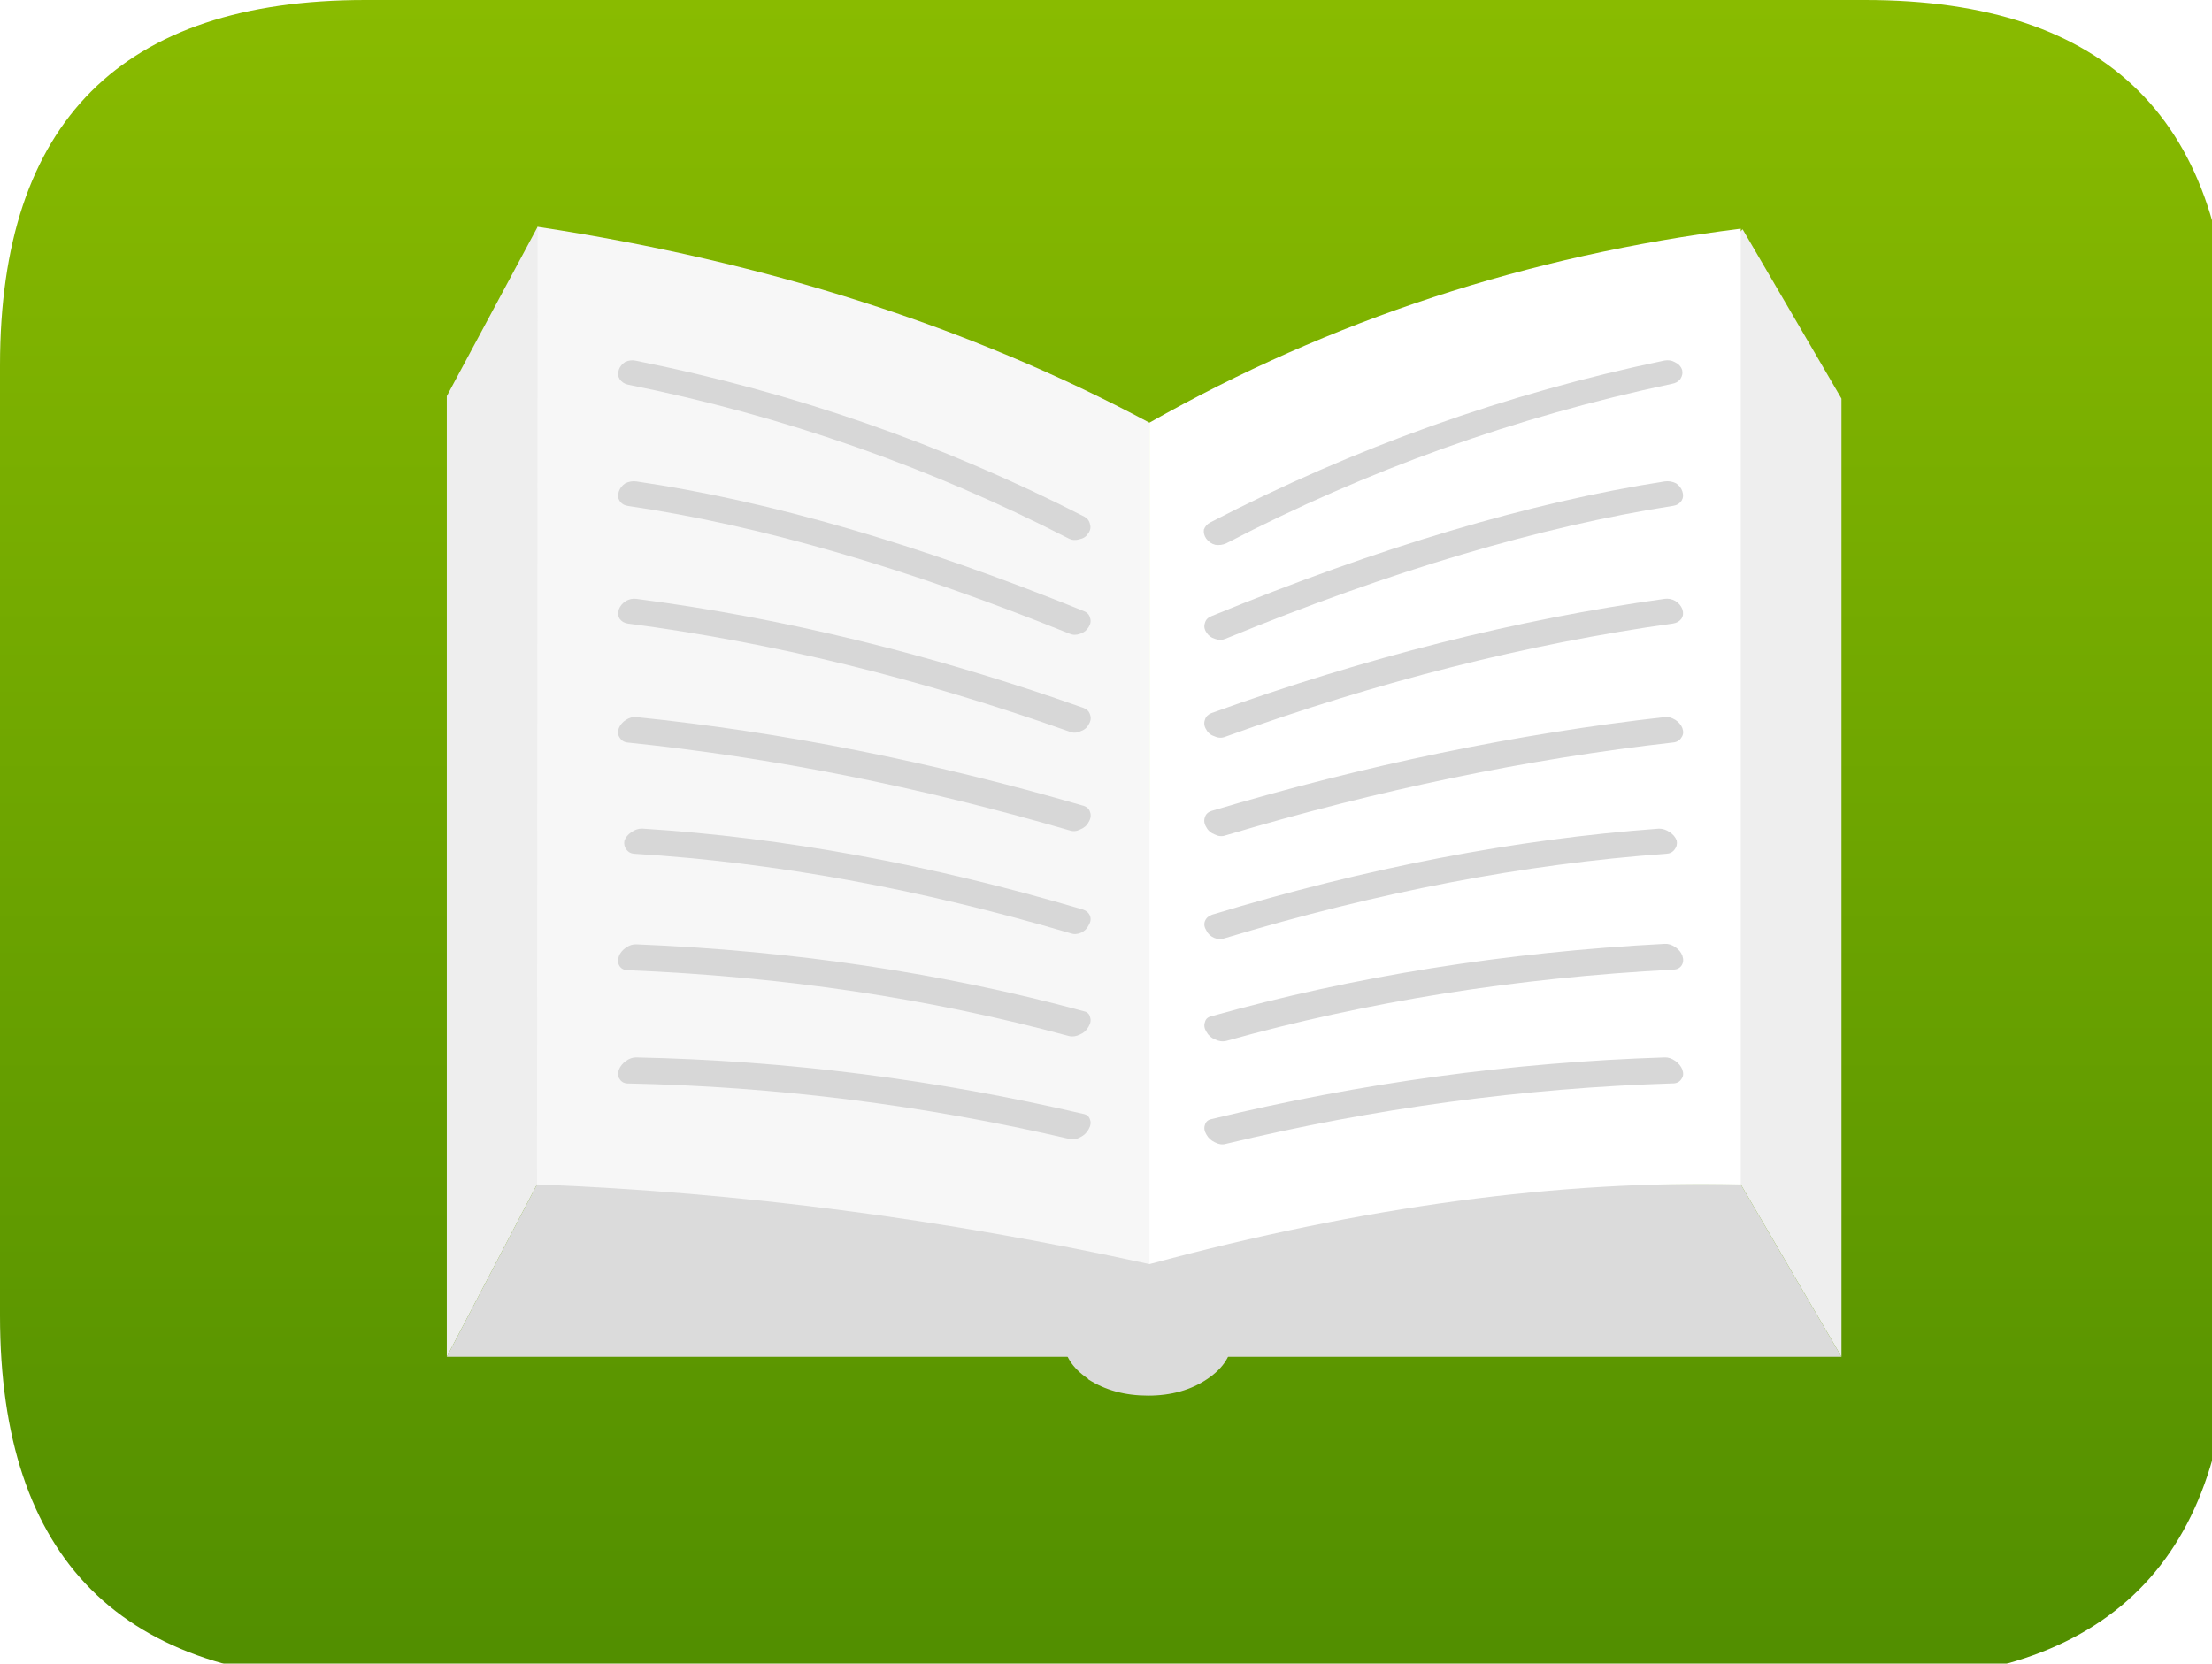 
<svg xmlns="http://www.w3.org/2000/svg" version="1.1" xmlns:xlink="http://www.w3.org/1999/xlink" preserveAspectRatio="none" x="0px" y="0px" width="109px" height="82px" viewBox="0 0 109 82">
<defs>
<linearGradient id="Gradient_1" gradientUnits="userSpaceOnUse" x1="-8.75" y1="41.475" x2="-8.75" y2="-41.375" spreadMethod="pad">
<stop  offset="0%" stop-color="#518E00"/>

<stop  offset="100%" stop-color="#89BB00"/>
</linearGradient>

<filter id="Filter_1" x="-20%" y="-20%" width="140%" height="140%" color-interpolation-filters="sRGB">
<feFlood flood-color="#A3F000" flood-opacity="1" in="SourceGraphic" result="result1"/>

<feComposite in2="SourceGraphic" in="result1" operator="in" result="result2"/>

<feGaussianBlur in="result2" stdDeviation="1.333,1.333" result="result3"/>

<feFlood flood-color="#2C4E00" flood-opacity="1" in="SourceGraphic" result="result4"/>

<feComposite in2="SourceGraphic" in="result4" operator="in" result="result5"/>

<feGaussianBlur in="result5" stdDeviation="1.333,1.333" result="result6"/>

<feOffset dx="2.828" dy="2.828" in="result3" result="result7"/>

<feOffset dx="-2.828" dy="-2.828" in="result3" result="result8"/>

<feOffset dx="-2.828" dy="-2.828" in="result6" result="result9"/>

<feOffset dx="2.828" dy="2.828" in="result6" result="result10"/>

<feColorMatrix in="SourceGraphic" type="matrix" values="0 0 0 0 255 0 0 0 0 255 0 0 0 0 255 0 0 0 255 0" result="result11"/>

<feFlood flood-color="#000000" flood-opacity="0" in="SourceGraphic" result="result12"/>

<feComposite in2="result8" in="result7" operator="arithmetic" k1="0" k2="-1" k3="1" k4="0" result="result13"/>

<feComposite in2="result10" in="result9" operator="arithmetic" k1="0" k2="-1" k3="1" k4="0" result="result14"/>

<feComposite in2="result12" in="result13" operator="xor" result="result15"/>

<feComposite in2="result15" in="result14" operator="xor" result="result16"/>

<feComposite in2="result11" in="result16" operator="in" result="result17"/>

<feBlend mode="normal" in2="SourceGraphic" in="result17" result="result18"/>

<feColorMatrix in="result18" type="matrix" values="1.718 -0.615 -0.083 0 -0.005 -0.312 1.414 -0.083 0 -0.005 -0.312 -0.615 1.947 0 -0.005 0 0 0 1 0 " result="result19"/>
</filter>

<filter id="Filter_2" x="-20%" y="-20%" width="140%" height="140%" color-interpolation-filters="sRGB">
<feFlood flood-color="#000000" flood-opacity="1" in="SourceGraphic" result="result1"/>

<feComposite in2="SourceGraphic" in="result1" operator="in" result="result2"/>

<feGaussianBlur in="result2" stdDeviation="1.333,1.333" result="result3"/>

<feOffset dx="1.414" dy="1.414" in="result3" result="result4"/>

<feComposite in2="result4" in="SourceGraphic" operator="over" result="result5"/>
</filter>

<g id="Symbol_20_0_Layer0_0_FILL">
<path fill="url(#Gradient_1)" stroke="none" d="
M 46.2 -23.4
Q 46.2 -41.4 28.2 -41.4
L -45.7 -41.4
Q -63.7 -41.4 -63.7 -23.4
L -63.7 23.45
Q -63.7 41.45 -45.7 41.45
L 28.2 41.45
Q 46.2 41.45 46.2 23.45
L 46.2 -23.4 Z"/>
</g>

<g id="Symbol_12_copy_2_0_Layer1_0_FILL">
<path fill="#DBDBDB" stroke="none" d="
M 0.35 46.45
Q 3.15 46.45 5.15 44.45 7.15 42.45 7.15 39.65
L 7.15 39.3 4.15 39.3 4.15 39.45 -3.5 39.45 -3.5 39.3 -6.5 39.3 -6.5 39.65
Q -6.5 42.45 -4.5 44.45
L -4.5 44.5
Q -2.45 46.45 0.35 46.45 Z"/>
</g>

<g id="Symbol_12_copy_2_0_Layer1_1_FILL">
<path fill="#DBDBDB" stroke="none" d="
M -49.1 24.65
L -56.4 38.6 56.45 38.6 48.3 24.65 -49.1 24.65 Z"/>

<path fill="#EEEEEE" stroke="none" d="
M 56.45 -38.95
L 48.45 -52.65 -0.7 -3.6 -49.05 -52.85 -56.4 -39.15 -56.4 38.6 -49.1 24.65 48.3 24.65 56.45 38.6 56.45 -38.95 Z"/>
</g>

<g id="Symbol_12_copy_2_0_Layer1_2_FILL">
<path fill="#F7F7F7" stroke="none" d="
M 0.45 31.1
L 0.45 -37
Q -21.33 -48.647 -49.05 -52.85
L -49.1 24.65
Q -24.55 25.6 0.45 31.1 Z"/>

<path fill="#FFFFFF" stroke="none" d="
M 48.3 -52.7
Q 22.457 -49.46 0.45 -37
L 0.45 31.1
Q 26.4 24.1 48.3 24.65
L 48.3 -52.7 Z"/>
</g>

<g id="Symbol_12_copy_2_0_Layer1_3_FILL">
<path fill="#D7D7D7" stroke="none" d="
M -38.5 -35.7
Q -38.865 -35.82 -39.25 -35.65 -39.585 -35.424 -39.7 -35.05 -39.821 -34.635 -39.65 -34.3 -39.424 -33.915 -39.05 -33.8 -22.519 -28.879 -7.55 -19.1 -7.203 -18.882 -6.8 -19 -6.399 -19.057 -6.2 -19.4 -5.944 -19.747 -6.05 -20.15 -6.107 -20.551 -6.45 -20.8 -21.681 -30.708 -38.5 -35.7 Z"/>
</g>

<g id="Symbol_12_copy_2_0_Layer1_4_FILL">
<path fill="#D7D7D7" stroke="none" d="
M -38.45 -35.05
Q -38.839 -35.171 -39.2 -35 -39.571 -34.788 -39.7 -34.4 -39.821 -34.012 -39.65 -33.65 -39.438 -33.279 -39.05 -33.15 -23.598 -28.273 -7.5 -19.1 -7.13 -18.867 -6.75 -19 -6.329 -19.087 -6.15 -19.45 -5.917 -19.819 -6.05 -20.25 -6.139 -20.621 -6.5 -20.85 -22.802 -30.127 -38.45 -35.05 Z"/>
</g>

<g id="Symbol_12_copy_2_0_Layer1_5_FILL">
<path fill="#D7D7D7" stroke="none" d="
M -38.45 -35.7
Q -38.808 -35.834 -39.2 -35.65 -39.556 -35.467 -39.7 -35.1 -39.834 -34.692 -39.65 -34.35 -39.467 -33.944 -39.1 -33.8 -23.163 -28.289 -7.5 -19.1 -7.145 -18.88 -6.75 -19 -6.355 -19.086 -6.15 -19.45 -5.93 -19.804 -6.05 -20.2 -6.137 -20.594 -6.5 -20.8 -22.337 -30.111 -38.45 -35.7 Z"/>
</g>

<g id="Symbol_12_copy_2_0_Layer1_6_FILL">
<path fill="#D7D7D7" stroke="none" d="
M -38.05 -33.2
Q -38.447 -33.27 -38.8 -33.05 -39.165 -32.844 -39.3 -32.45 -39.37 -32.053 -39.15 -31.7 -38.943 -31.336 -38.55 -31.25 -23.596 -27.458 -7.45 -19.1 -7.086 -18.879 -6.7 -19 -6.312 -19.129 -6.15 -19.5 -5.929 -19.862 -6.05 -20.25 -6.18 -20.638 -6.55 -20.85 -22.904 -29.342 -38.05 -33.2 Z"/>
</g>

<g id="Symbol_12_copy_2_0_Layer1_7_FILL">
<path fill="#D7D7D7" stroke="none" d="
M -38.45 -35.7
Q -38.807 -35.834 -39.2 -35.65 -39.555 -35.468 -39.7 -35.1 -39.834 -34.693 -39.65 -34.35 -39.468 -33.945 -39.1 -33.8 -23.611 -28.278 -7.5 -19.1 -7.13 -18.867 -6.75 -19 -6.329 -19.087 -6.15 -19.45 -5.917 -19.819 -6.05 -20.25 -6.139 -20.621 -6.5 -20.85 -22.789 -30.122 -38.45 -35.7 Z"/>
</g>

<g id="Symbol_12_copy_2_0_Layer1_8_FILL">
<path fill="#D7D7D7" stroke="none" d="
M -38.45 -35.7
Q -38.822 -35.834 -39.2 -35.65 -39.569 -35.466 -39.7 -35.1 -39.834 -34.679 -39.65 -34.3 -39.466 -33.931 -39.1 -33.8 -22.43 -28.09 -7.55 -19.1 -7.16 -18.881 -6.75 -19 -6.357 -19.072 -6.15 -19.45 -5.93 -19.79 -6.05 -20.2 -6.123 -20.593 -6.5 -20.8 -21.57 -29.91 -38.45 -35.7 Z"/>
</g>

<g id="Symbol_12_copy_2_0_Layer1_9_FILL">
<path fill="#D7D7D7" stroke="none" d="
M -38.45 -35.7
Q -38.852 -35.821 -39.25 -35.65 -39.585 -35.437 -39.7 -35.05 -39.821 -34.648 -39.65 -34.3 -39.437 -33.915 -39.05 -33.8 -24.989 -29.526 -7.5 -19.1 -7.147 -18.881 -6.75 -19 -6.356 -19.085 -6.15 -19.45 -5.93 -19.803 -6.05 -20.2 -6.136 -20.593 -6.5 -20.8 -24.211 -31.374 -38.45 -35.7 Z"/>
</g>

<g id="Symbol_12_copy_2_0_Layer1_10_FILL">
<path fill="#D7D7D7" stroke="none" d="
M 3.9 -23.35
Q 3.5 -23.1 3.35 -22.7 3.3 -22.3 3.55 -22 3.85 -21.65 4.35 -21.6 4.85 -21.6 5.3 -21.85 23.75 -33.25 44.15 -40 44.65 -40.15 44.9 -40.5 45.15 -40.9 45.05 -41.25 44.9 -41.65 44.4 -41.8 44 -41.95 43.5 -41.8 22.8 -35 3.9 -23.35 Z"/>
</g>

<g id="Symbol_12_copy_2_0_Layer1_11_FILL">
<path fill="#D7D7D7" stroke="none" d="
M -38.45 -35.05
Q -38.839 -35.171 -39.2 -35 -39.571 -34.788 -39.7 -34.4 -39.821 -34.012 -39.65 -33.65 -39.438 -33.279 -39.05 -33.15 -23.598 -28.273 -7.5 -19.1 -7.13 -18.867 -6.75 -19 -6.329 -19.087 -6.15 -19.45 -5.917 -19.819 -6.05 -20.25 -6.139 -20.621 -6.5 -20.85 -22.802 -30.127 -38.45 -35.05 Z"/>
</g>

<g id="Symbol_12_copy_2_0_Layer1_12_FILL">
<path fill="#D7D7D7" stroke="none" d="
M -38.45 -35.7
Q -38.808 -35.834 -39.2 -35.65 -39.556 -35.467 -39.7 -35.1 -39.834 -34.692 -39.65 -34.35 -39.467 -33.944 -39.1 -33.8 -23.163 -28.289 -7.5 -19.1 -7.145 -18.88 -6.75 -19 -6.355 -19.086 -6.15 -19.45 -5.93 -19.804 -6.05 -20.2 -6.137 -20.594 -6.5 -20.8 -22.337 -30.111 -38.45 -35.7 Z"/>
</g>

<g id="Symbol_12_copy_2_0_Layer1_13_FILL">
<path fill="#D7D7D7" stroke="none" d="
M -38.05 -33.2
Q -38.447 -33.27 -38.8 -33.05 -39.165 -32.844 -39.3 -32.45 -39.37 -32.053 -39.15 -31.7 -38.943 -31.336 -38.55 -31.25 -23.596 -27.458 -7.45 -19.1 -7.086 -18.879 -6.7 -19 -6.312 -19.129 -6.15 -19.5 -5.929 -19.862 -6.05 -20.25 -6.18 -20.638 -6.55 -20.85 -22.904 -29.342 -38.05 -33.2 Z"/>
</g>

<g id="Symbol_12_copy_2_0_Layer1_14_FILL">
<path fill="#D7D7D7" stroke="none" d="
M -38.45 -35.7
Q -38.807 -35.834 -39.2 -35.65 -39.555 -35.468 -39.7 -35.1 -39.834 -34.693 -39.65 -34.35 -39.468 -33.945 -39.1 -33.8 -23.611 -28.278 -7.5 -19.1 -7.13 -18.867 -6.75 -19 -6.329 -19.087 -6.15 -19.45 -5.917 -19.819 -6.05 -20.25 -6.139 -20.621 -6.5 -20.85 -22.789 -30.122 -38.45 -35.7 Z"/>
</g>

<g id="Symbol_12_copy_2_0_Layer1_15_FILL">
<path fill="#D7D7D7" stroke="none" d="
M -38.45 -35.7
Q -38.822 -35.834 -39.2 -35.65 -39.569 -35.466 -39.7 -35.1 -39.834 -34.679 -39.65 -34.3 -39.466 -33.931 -39.1 -33.8 -22.43 -28.09 -7.55 -19.1 -7.16 -18.881 -6.75 -19 -6.357 -19.072 -6.15 -19.45 -5.93 -19.79 -6.05 -20.2 -6.123 -20.593 -6.5 -20.8 -21.57 -29.91 -38.45 -35.7 Z"/>
</g>

<g id="Symbol_12_copy_2_0_Layer1_16_FILL">
<path fill="#D7D7D7" stroke="none" d="
M -38.45 -35.7
Q -38.852 -35.821 -39.25 -35.65 -39.585 -35.437 -39.7 -35.05 -39.821 -34.648 -39.65 -34.3 -39.437 -33.915 -39.05 -33.8 -24.989 -29.526 -7.5 -19.1 -7.147 -18.881 -6.75 -19 -6.356 -19.085 -6.15 -19.45 -5.93 -19.803 -6.05 -20.2 -6.136 -20.593 -6.5 -20.8 -24.211 -31.374 -38.45 -35.7 Z"/>
</g>
</defs>

<g filter="url(#Filter_1)" transform="matrix( 1, 0, 0, 1, 0,0) ">
<g transform="matrix( 1, 0, 0, 1, 63.7,41.4) ">
<g transform="matrix( 1, 0, 0, 1, 0,0) ">
<use xlink:href="#Symbol_20_0_Layer0_0_FILL"/>
</g>
</g>
</g>

<g filter="url(#Filter_2)" transform="matrix( 1, 0, 0, 1, 0,0) ">
<g transform="matrix( 0.609, -0, 0, 0.609, 54.95,41.95) ">
<g transform="matrix( 1, 0, 0, 0.678, 0,10.25) ">
<use xlink:href="#Symbol_12_copy_2_0_Layer1_0_FILL"/>
</g>

<g transform="matrix( 1, 0, 0, 1, 0,0) ">
<use xlink:href="#Symbol_12_copy_2_0_Layer1_1_FILL"/>
</g>

<g transform="matrix( 1, 0, 0, 1, 0,0) ">
<use xlink:href="#Symbol_12_copy_2_0_Layer1_2_FILL"/>
</g>

<g transform="matrix( 1.133, -0.071, 0, 1, 2.5,-9.05) ">
<use xlink:href="#Symbol_12_copy_2_0_Layer1_3_FILL"/>
</g>

<g transform="matrix( 1.133, -0.168, 0, 1, 2.5,5.85) ">
<use xlink:href="#Symbol_12_copy_2_0_Layer1_4_FILL"/>
</g>

<g transform="matrix( 1.133, -0.323, 0, 1, 2.5,37.65) ">
<use xlink:href="#Symbol_12_copy_2_0_Layer1_5_FILL"/>
</g>

<g transform="matrix( 1.133, -0.184, 0, 1, 2.5,22.05) ">
<use xlink:href="#Symbol_12_copy_2_0_Layer1_6_FILL"/>
</g>

<g transform="matrix( 1.133, -0.24, 0, 1, 2.5,13.3) ">
<use xlink:href="#Symbol_12_copy_2_0_Layer1_7_FILL"/>
</g>

<g transform="matrix( 1.133, -0.297, 0, 1, 2.5,29.5) ">
<use xlink:href="#Symbol_12_copy_2_0_Layer1_8_FILL"/>
</g>

<g transform="matrix( 1.133, -0.138, 0, 1, 2.5,-1.85) ">
<use xlink:href="#Symbol_12_copy_2_0_Layer1_9_FILL"/>
</g>

<g transform="matrix( 0.928, 0.135, 0, 1, 1.75,-6.1) ">
<use xlink:href="#Symbol_12_copy_2_0_Layer1_10_FILL"/>
</g>

<g transform="matrix( -1.148, -0.155, 0, 1, -2,6.35) ">
<use xlink:href="#Symbol_12_copy_2_0_Layer1_11_FILL"/>
</g>

<g transform="matrix( -1.148, -0.31, 0, 1, -2,38.15) ">
<use xlink:href="#Symbol_12_copy_2_0_Layer1_12_FILL"/>
</g>

<g transform="matrix( -1.148, -0.171, 0, 1, -2,22.55) ">
<use xlink:href="#Symbol_12_copy_2_0_Layer1_13_FILL"/>
</g>

<g transform="matrix( -1.148, -0.227, 0, 1, -2,13.8) ">
<use xlink:href="#Symbol_12_copy_2_0_Layer1_14_FILL"/>
</g>

<g transform="matrix( -1.148, -0.283, 0, 1, -2,30) ">
<use xlink:href="#Symbol_12_copy_2_0_Layer1_15_FILL"/>
</g>

<g transform="matrix( -1.148, -0.125, 0, 1, -2,-1.35) ">
<use xlink:href="#Symbol_12_copy_2_0_Layer1_16_FILL"/>
</g>
</g>
</g>
</svg>
